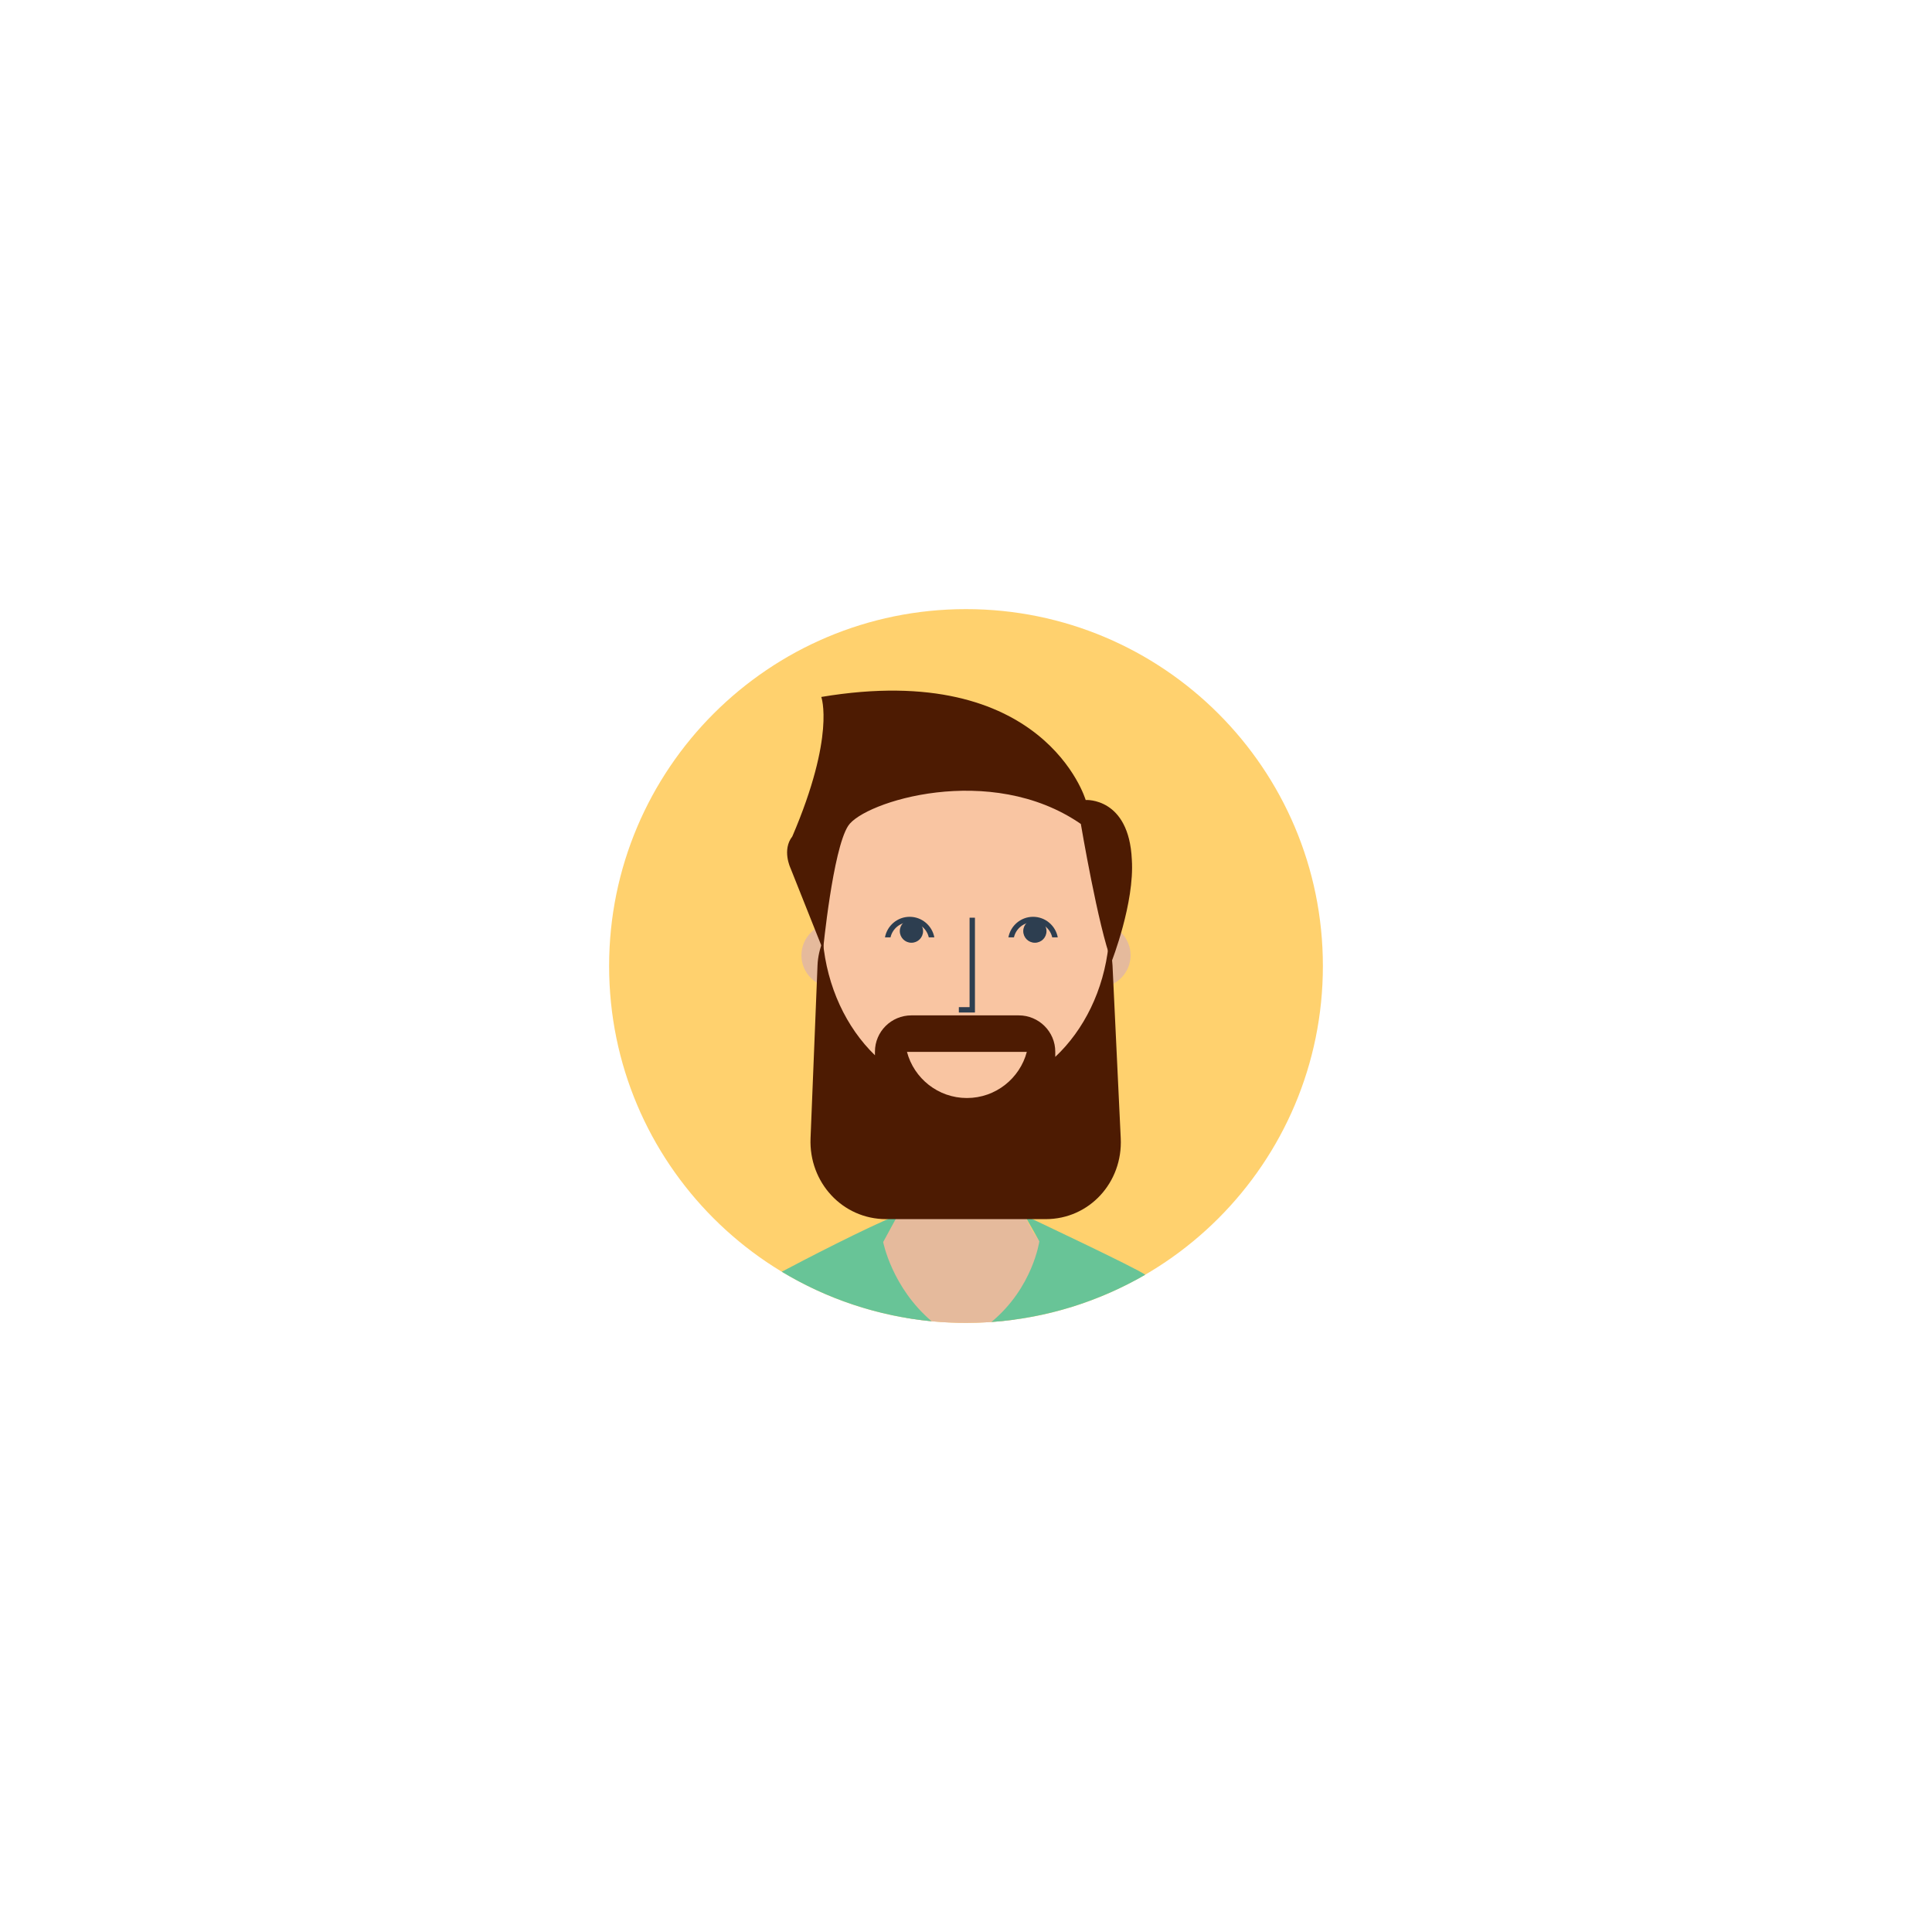 <?xml version="1.0" encoding="UTF-8" standalone="no" ?>
<!DOCTYPE svg PUBLIC "-//W3C//DTD SVG 1.1//EN" "http://www.w3.org/Graphics/SVG/1.1/DTD/svg11.dtd">
<svg xmlns="http://www.w3.org/2000/svg" xmlns:xlink="http://www.w3.org/1999/xlink" version="1.1" width="1080" height="1080" viewBox="0 0 1080 1080" xml:space="preserve">
<desc>Created with Fabric.js 5.2.4</desc>
<defs>
</defs>
<g transform="matrix(1 0 0 1 540 540)" id="befbb0e9-0e08-4f96-ab9a-5a7ec0b0a287"  >
<rect style="stroke: none; stroke-width: 1; stroke-dasharray: none; stroke-linecap: butt; stroke-dashoffset: 0; stroke-linejoin: miter; stroke-miterlimit: 4; fill: rgb(255,255,255); fill-rule: nonzero; opacity: 1; visibility: hidden;" vector-effect="non-scaling-stroke"  x="-540" y="-540" rx="0" ry="0" width="1080" height="1080" />
</g>
<g transform="matrix(1 0 0 1 540 540)" id="37f0dd9d-b90f-438f-b08b-dcb47a1bdc1e"  >
</g>
<g transform="matrix(1 0 0 1 540 540)" id="Shape 11 copy 2"  >
<path style="stroke: none; stroke-width: 1; stroke-dasharray: none; stroke-linecap: butt; stroke-dashoffset: 0; stroke-linejoin: miter; stroke-miterlimit: 4; fill: rgb(255,209,110); fill-rule: nonzero; opacity: 1;" vector-effect="non-scaling-stroke"  transform=" translate(-400, -300)" d="M 400 100.5 C 510.2 100.5 599.5 189.8 599.5 300 C 599.5 410.2 510.2 499.5 400 499.5 C 289.8 499.5 200.5 410.2 200.5 300 C 200.5 189.8 289.8 100.5 400 100.5 z" stroke-linecap="round" />
</g>
<g transform="matrix(1 0 0 1 614 534)" id="Shape 5 copy 4"  >
<path style="stroke: none; stroke-width: 1; stroke-dasharray: none; stroke-linecap: butt; stroke-dashoffset: 0; stroke-linejoin: miter; stroke-miterlimit: 4; fill: rgb(229,186,156); fill-rule: nonzero; opacity: 1;" vector-effect="non-scaling-stroke"  transform=" translate(-474, -294)" d="M 474 276 C 483.9 276 492 284.1 492 294 C 492 303.9 483.9 312 474 312 C 464.1 312 456 303.9 456 294 C 456 284.1 464.1 276 474 276 z" stroke-linecap="round" />
</g>
<g transform="matrix(1 0 0 1 466 534)" id="Shape 5 copy 5"  >
<path style="stroke: none; stroke-width: 1; stroke-dasharray: none; stroke-linecap: butt; stroke-dashoffset: 0; stroke-linejoin: miter; stroke-miterlimit: 4; fill: rgb(229,186,156); fill-rule: nonzero; opacity: 1;" vector-effect="non-scaling-stroke"  transform=" translate(-326, -294)" d="M 326 276 C 335.9 276 344 284.1 344 294 C 344 303.9 335.9 312 326 312 C 316.1 312 308 303.9 308 294 C 308 284.1 316.1 276 326 276 z" stroke-linecap="round" />
</g>
<g transform="matrix(1 0 0 1 536.5 684.25)" id="Shape 10 copy 2"  >
<path style="stroke: none; stroke-width: 1; stroke-dasharray: none; stroke-linecap: butt; stroke-dashoffset: 0; stroke-linejoin: miter; stroke-miterlimit: 4; fill: rgb(229,186,156); fill-rule: evenodd; opacity: 1;" vector-effect="non-scaling-stroke"  transform=" translate(-396.5, -444.25)" d="M 430 389 C 430 389 419 440 450 462 C 450 462 440.7 482 427.1 497.7 Q 413.8 499.5 400 499.5 C 388.7 499.5 377.6 498.6 366.7 496.7 C 353.1 481.2 343 462 343 462 C 343 462 373 448 366 391 z" stroke-linecap="round" />
</g>
<g transform="matrix(1 0 0 1 538.6 709.05)" id="Shape 12 copy 2"  >
<path style="stroke: none; stroke-width: 1; stroke-dasharray: none; stroke-linecap: butt; stroke-dashoffset: 0; stroke-linejoin: miter; stroke-miterlimit: 4; fill: rgb(104,196,151); fill-rule: evenodd; opacity: 1;" vector-effect="non-scaling-stroke"  transform=" translate(-398.6, -469.05)" d="M 362 439.1 L 353.7 454.3 C 353.7 454.3 358.5 479.6 380.8 498.6 C 350.4 495.7 321.9 485.9 297 470.9 C 308.1 465 345.3 445.7 362 439.1 z M 441 453.9 L 432.9 439.5 C 432.9 439.5 496.2 469.3 500.2 472.6 C 474.6 487.4 445.4 496.8 414.2 499 C 437.4 479.8 441 453.9 441 453.9 z" stroke-linecap="round" />
</g>
<g transform="matrix(1 0 0 1 540 539.5)" id="Shape 1 copy 2"  >
<path style="stroke: none; stroke-width: 1; stroke-dasharray: none; stroke-linecap: butt; stroke-dashoffset: 0; stroke-linejoin: miter; stroke-miterlimit: 4; fill: rgb(249,197,162); fill-rule: nonzero; opacity: 1;" vector-effect="non-scaling-stroke"  transform=" translate(-400, -299.5)" d="M 400 183 C 444.7 183 481 219.3 481 264 L 481 335 C 481 379.7 444.7 416 400 416 C 355.3 416 319 379.7 319 335 L 319 264 C 319 219.3 355.3 183 400 183 z" stroke-linecap="round" />
</g>
<g transform="matrix(1 0 0 1 509.5 520.5)" id="Shape 2 copy 8"  >
<path style="stroke: none; stroke-width: 1; stroke-dasharray: none; stroke-linecap: butt; stroke-dashoffset: 0; stroke-linejoin: miter; stroke-miterlimit: 4; fill: rgb(45,62,80); fill-rule: nonzero; opacity: 1;" vector-effect="non-scaling-stroke"  transform=" translate(-369.5, -280.5)" d="M 369.5 274 C 373.1 274 376 276.9 376 280.5 C 376 284.1 373.1 287 369.5 287 C 365.9 287 363 284.1 363 280.5 C 363 276.9 365.9 274 369.5 274 z" stroke-linecap="round" />
</g>
<g transform="matrix(1 0 0 1 508.5 518.25)" id="Shape 2 copy 9"  >
<path style="stroke: none; stroke-width: 1; stroke-dasharray: none; stroke-linecap: butt; stroke-dashoffset: 0; stroke-linejoin: miter; stroke-miterlimit: 4; fill: rgb(45,62,80); fill-rule: evenodd; opacity: 1;" vector-effect="non-scaling-stroke"  transform=" translate(-368.5, -278.25)" d="M 368.5 272.5 C 375.4 272.5 381.1 277.5 382.3 284 L 379.2 284 C 378.1 279.1 373.7 275.5 368.5 275.5 C 363.3 275.5 358.9 279.1 357.8 284 L 354.7 284 C 355.9 277.5 361.6 272.5 368.5 272.5 z" stroke-linecap="round" />
</g>
<g transform="matrix(1 0 0 1 578.5 520.5)" id="Shape 2 copy 10"  >
<path style="stroke: none; stroke-width: 1; stroke-dasharray: none; stroke-linecap: butt; stroke-dashoffset: 0; stroke-linejoin: miter; stroke-miterlimit: 4; fill: rgb(45,62,80); fill-rule: nonzero; opacity: 1;" vector-effect="non-scaling-stroke"  transform=" translate(-438.5, -280.5)" d="M 438.5 274 C 442.1 274 445 276.9 445 280.5 C 445 284.1 442.1 287 438.5 287 C 434.9 287 432 284.1 432 280.5 C 432 276.9 434.9 274 438.5 274 z" stroke-linecap="round" />
</g>
<g transform="matrix(1 0 0 1 577.5 518.25)" id="Shape 2 copy 11"  >
<path style="stroke: none; stroke-width: 1; stroke-dasharray: none; stroke-linecap: butt; stroke-dashoffset: 0; stroke-linejoin: miter; stroke-miterlimit: 4; fill: rgb(45,62,80); fill-rule: evenodd; opacity: 1;" vector-effect="non-scaling-stroke"  transform=" translate(-437.5, -278.25)" d="M 437.5 272.5 C 444.4 272.5 450.1 277.5 451.3 284 L 448.2 284 C 447.1 279.1 442.7 275.5 437.5 275.5 C 432.3 275.5 427.9 279.1 426.8 284 L 423.7 284 C 424.9 277.5 430.6 272.5 437.5 272.5 z" stroke-linecap="round" />
</g>
<g transform="matrix(1 0 0 1 540.5 539.5)" id="Shape 3 copy 2"  >
<path style="stroke: none; stroke-width: 1; stroke-dasharray: none; stroke-linecap: butt; stroke-dashoffset: 0; stroke-linejoin: miter; stroke-miterlimit: 4; fill: rgb(45,62,80); fill-rule: evenodd; opacity: 1;" vector-effect="non-scaling-stroke"  transform=" translate(-400.5, -299.5)" d="M 405 273 L 405 326 L 396 326 L 396 323 L 402 323 L 402 273 z" stroke-linecap="round" />
</g>
<g transform="matrix(1 0 0 1 536.41 461.78)" id="Shape 7 copy 2"  >
<path style="stroke: none; stroke-width: 1; stroke-dasharray: none; stroke-linecap: butt; stroke-dashoffset: 0; stroke-linejoin: miter; stroke-miterlimit: 4; fill: rgb(77,27,2); fill-rule: nonzero; opacity: 1;" vector-effect="non-scaling-stroke"  transform=" translate(-396.41, -221.78)" d="M 481.4 297.5 C 481.4 297.5 494.3 264.7 492.7 240.5 C 491.1 205.6 466.9 207.2 466.9 207.2 C 466.9 207.2 443.8 128.7 319.1 149.6 C 319.1 149.6 327.1 171.1 302.9 227.6 C 297 235.1 301.9 245.3 301.9 245.3 L 320.1 291 C 320.1 291 325.5 235.1 334.1 221.7 C 342.7 208.2 413.7 185.7 464.2 220.6 C 464.2 220.6 473.9 278.1 481.4 297.5 z" stroke-linecap="round" />
</g>
<g transform="matrix(1 0 0 1 539.81 603.75)" id="Shape 13"  >
<path style="stroke: none; stroke-width: 1; stroke-dasharray: none; stroke-linecap: butt; stroke-dashoffset: 0; stroke-linejoin: miter; stroke-miterlimit: 4; fill: rgb(77,27,2); fill-rule: evenodd; opacity: 1;" vector-effect="non-scaling-stroke"  transform=" translate(-399.81, -363.75)" d="M 481.9 299.6 L 486.5 396.3 C 487.7 421 468.9 441.5 444.6 441.5 L 355.3 441.5 C 331 441.5 312.1 421 313.1 396.3 L 317 299.6 C 317.2 294.8 318.3 290.2 320 286 C 322.3 311.7 333.1 334.4 349.1 349.9 L 349.1 347.9 C 349.1 336.7 358.2 327.6 369.5 327.6 L 429.5 327.6 C 440.7 327.6 449.9 336.7 449.9 347.9 L 449.9 350.8 C 465.9 335.8 477 313.6 479.7 288.3 C 481 291.9 481.7 295.7 481.9 299.6 z M 367 348 C 370.9 362.8 384.4 373.8 400.5 373.8 C 416.6 373.8 430.1 362.8 434 348 z" stroke-linecap="round" />
</g>
</svg>